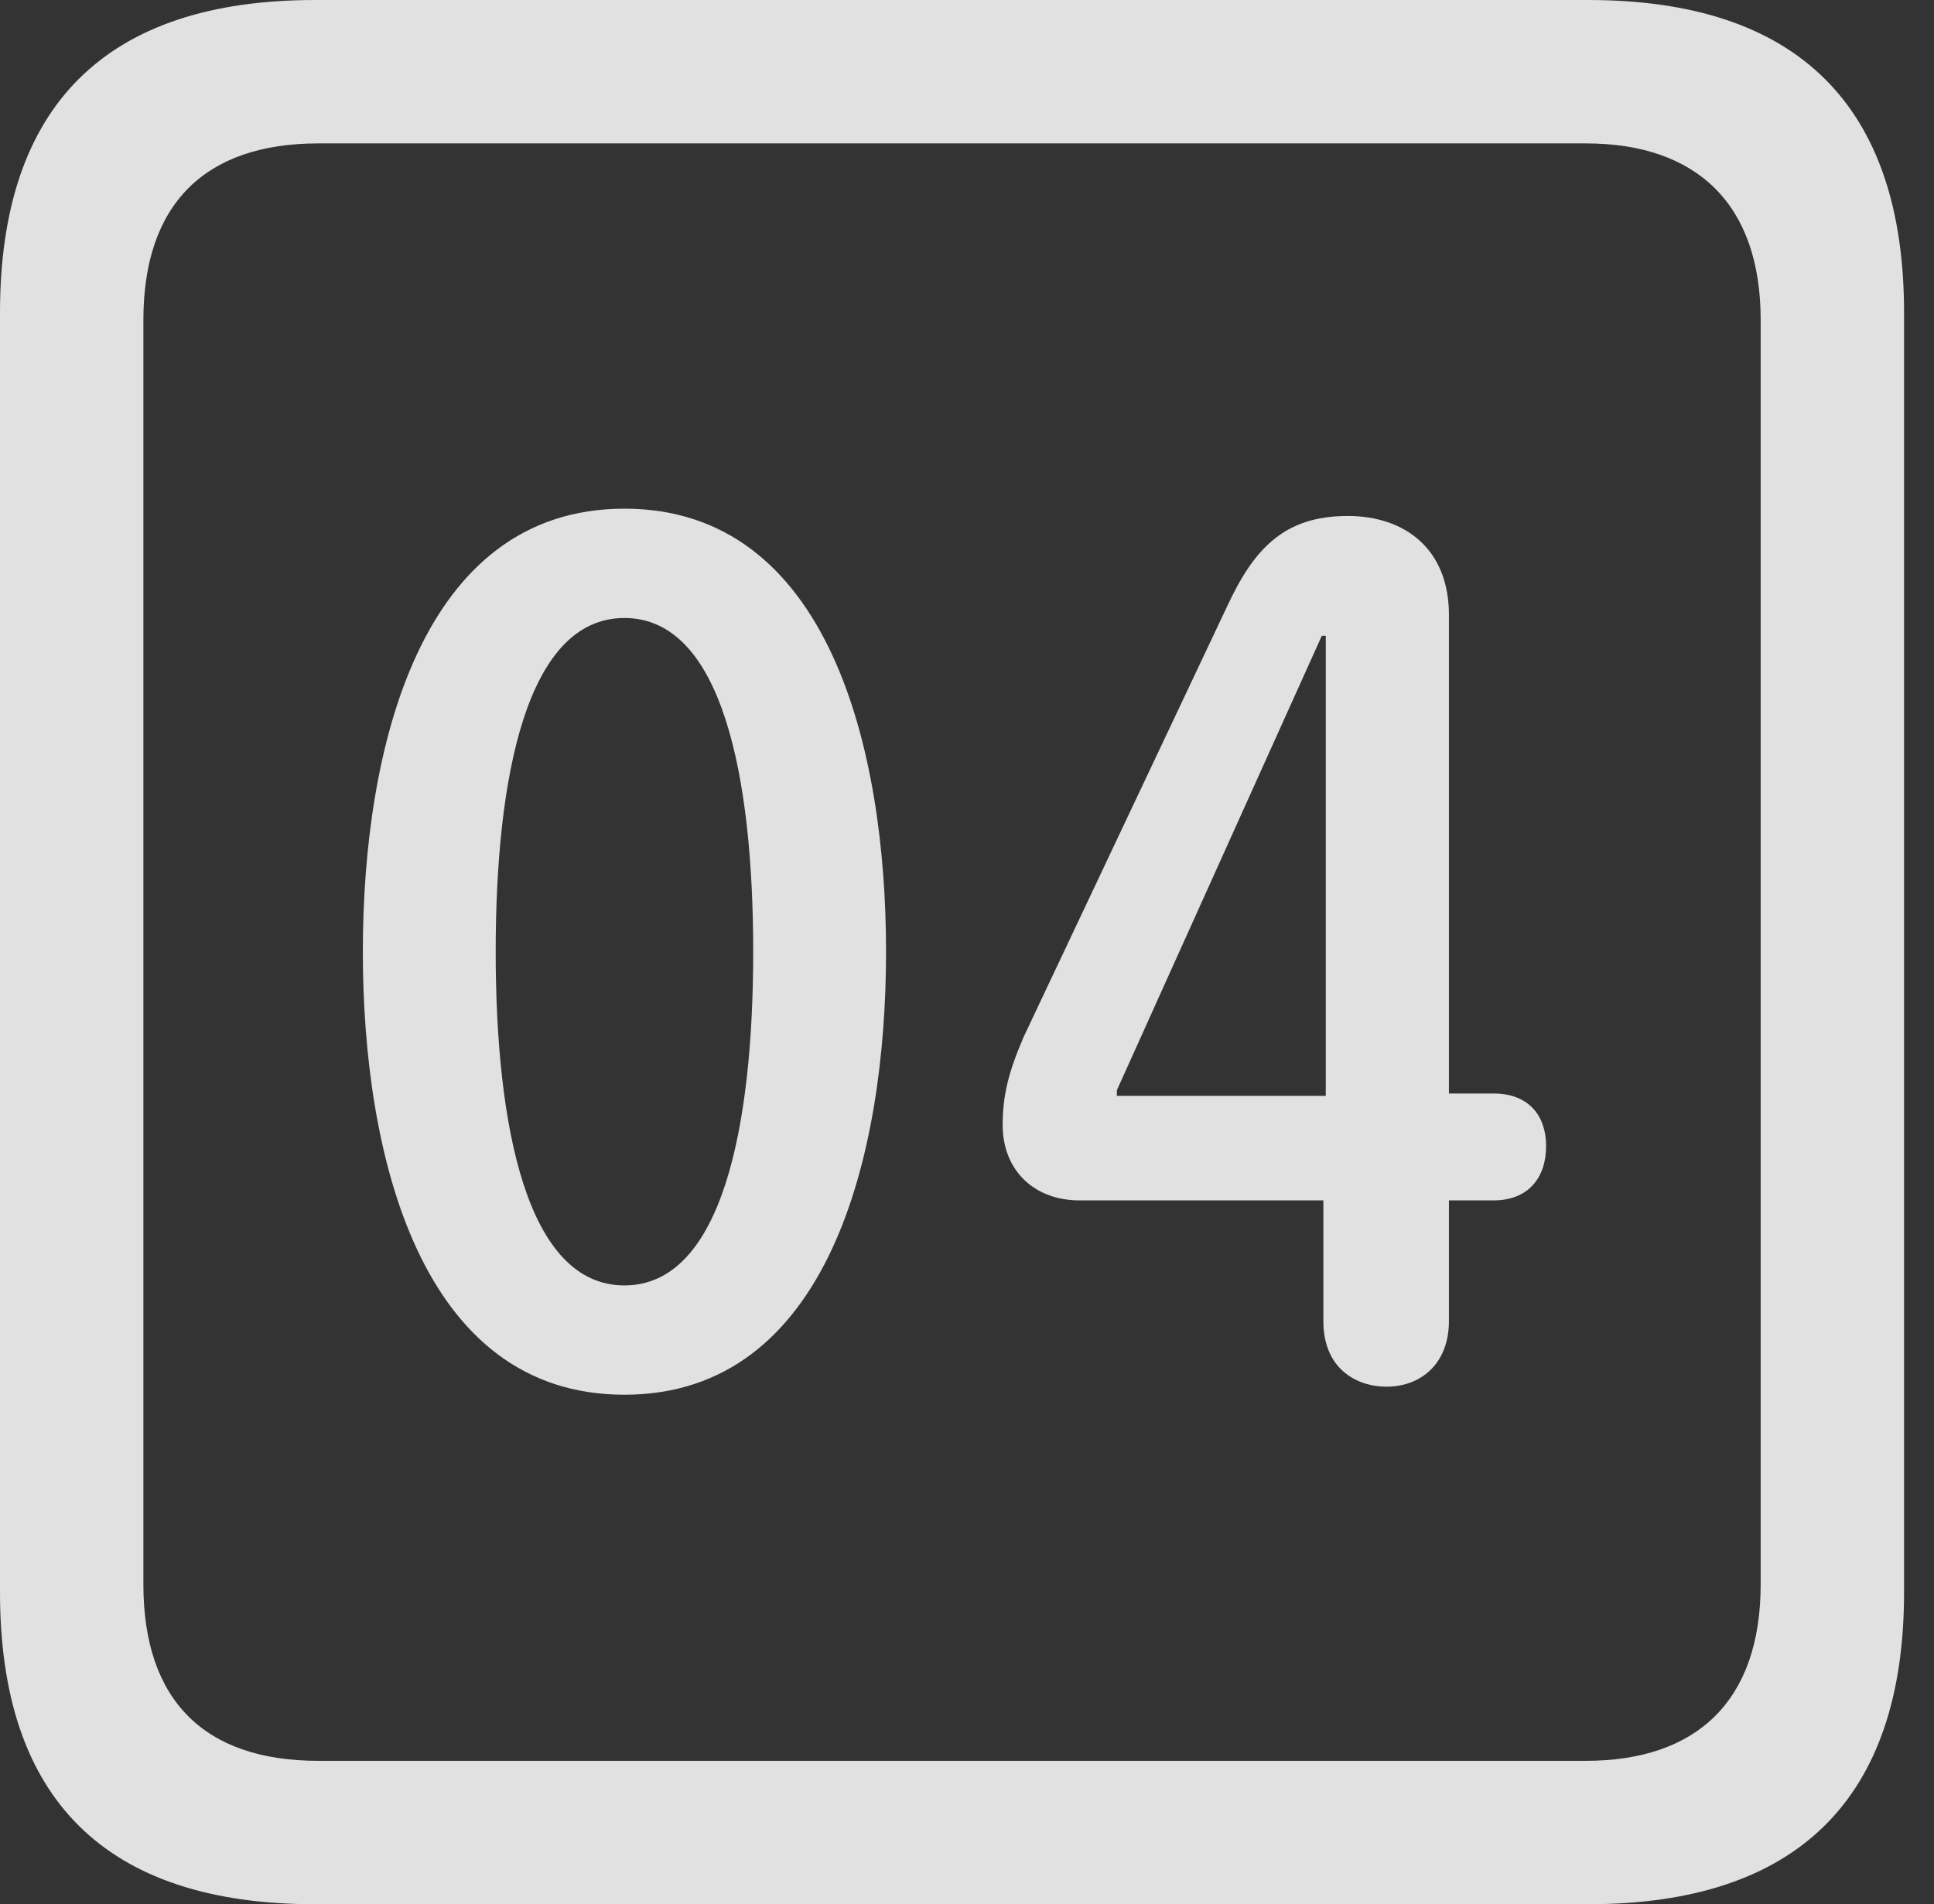 <?xml version="1.0" encoding="UTF-8"?>
<!--Generator: Apple Native CoreSVG 326-->
<!DOCTYPE svg
PUBLIC "-//W3C//DTD SVG 1.1//EN"
       "http://www.w3.org/Graphics/SVG/1.1/DTD/svg11.dtd">
<svg version="1.1" xmlns="http://www.w3.org/2000/svg" xmlns:xlink="http://www.w3.org/1999/xlink" viewBox="0 0 23.32 22.959">
 <rect x="0" y="0" width="23.32" height="22.959" fill="#333333" stroke="none"/>
 <g>
  <rect height="22.959" opacity="0" width="23.32" x="0" y="0"/>
  <path d="M3.799 22.959L19.15 22.959C21.68 22.959 22.959 21.68 22.959 19.199L22.959 3.77C22.959 1.279 21.68 0 19.15 0L3.799 0C1.279 0 0 1.27 0 3.77L0 19.199C0 21.699 1.279 22.959 3.799 22.959ZM3.838 21.23C2.471 21.23 1.729 20.508 1.729 19.102L1.729 3.857C1.729 2.461 2.471 1.729 3.838 1.729L19.121 1.729C20.459 1.729 21.23 2.461 21.23 3.857L21.23 19.102C21.23 20.508 20.459 21.23 19.121 21.23Z" fill="white" fill-opacity="0.85"/>
  <path d="M7.529 16.816C9.99 16.816 10.684 13.926 10.684 11.475C10.684 9.023 9.99 6.133 7.529 6.133C5.068 6.133 4.375 9.023 4.375 11.475C4.375 13.926 5.068 16.816 7.529 16.816ZM7.529 15.498C6.348 15.498 5.977 13.565 5.977 11.475C5.977 9.375 6.348 7.451 7.529 7.451C8.711 7.451 9.082 9.375 9.082 11.475C9.082 13.565 8.711 15.498 7.529 15.498ZM16.719 16.719C17.129 16.719 17.471 16.445 17.471 15.928L17.471 14.473L18.008 14.473C18.428 14.473 18.643 14.199 18.643 13.818C18.643 13.457 18.438 13.184 18.008 13.184L17.471 13.184L17.471 7.412C17.471 6.631 16.953 6.221 16.25 6.221C15.479 6.221 15.117 6.621 14.795 7.314L12.344 12.5C12.158 12.93 12.09 13.213 12.09 13.565C12.09 14.102 12.461 14.473 13.018 14.473L15.957 14.473L15.957 15.928C15.957 16.504 16.357 16.719 16.719 16.719ZM15.986 13.213L13.467 13.213L13.467 13.145L15.938 7.666L15.986 7.666Z" fill="white" fill-opacity="0.85"/>
 </g>
</svg>
